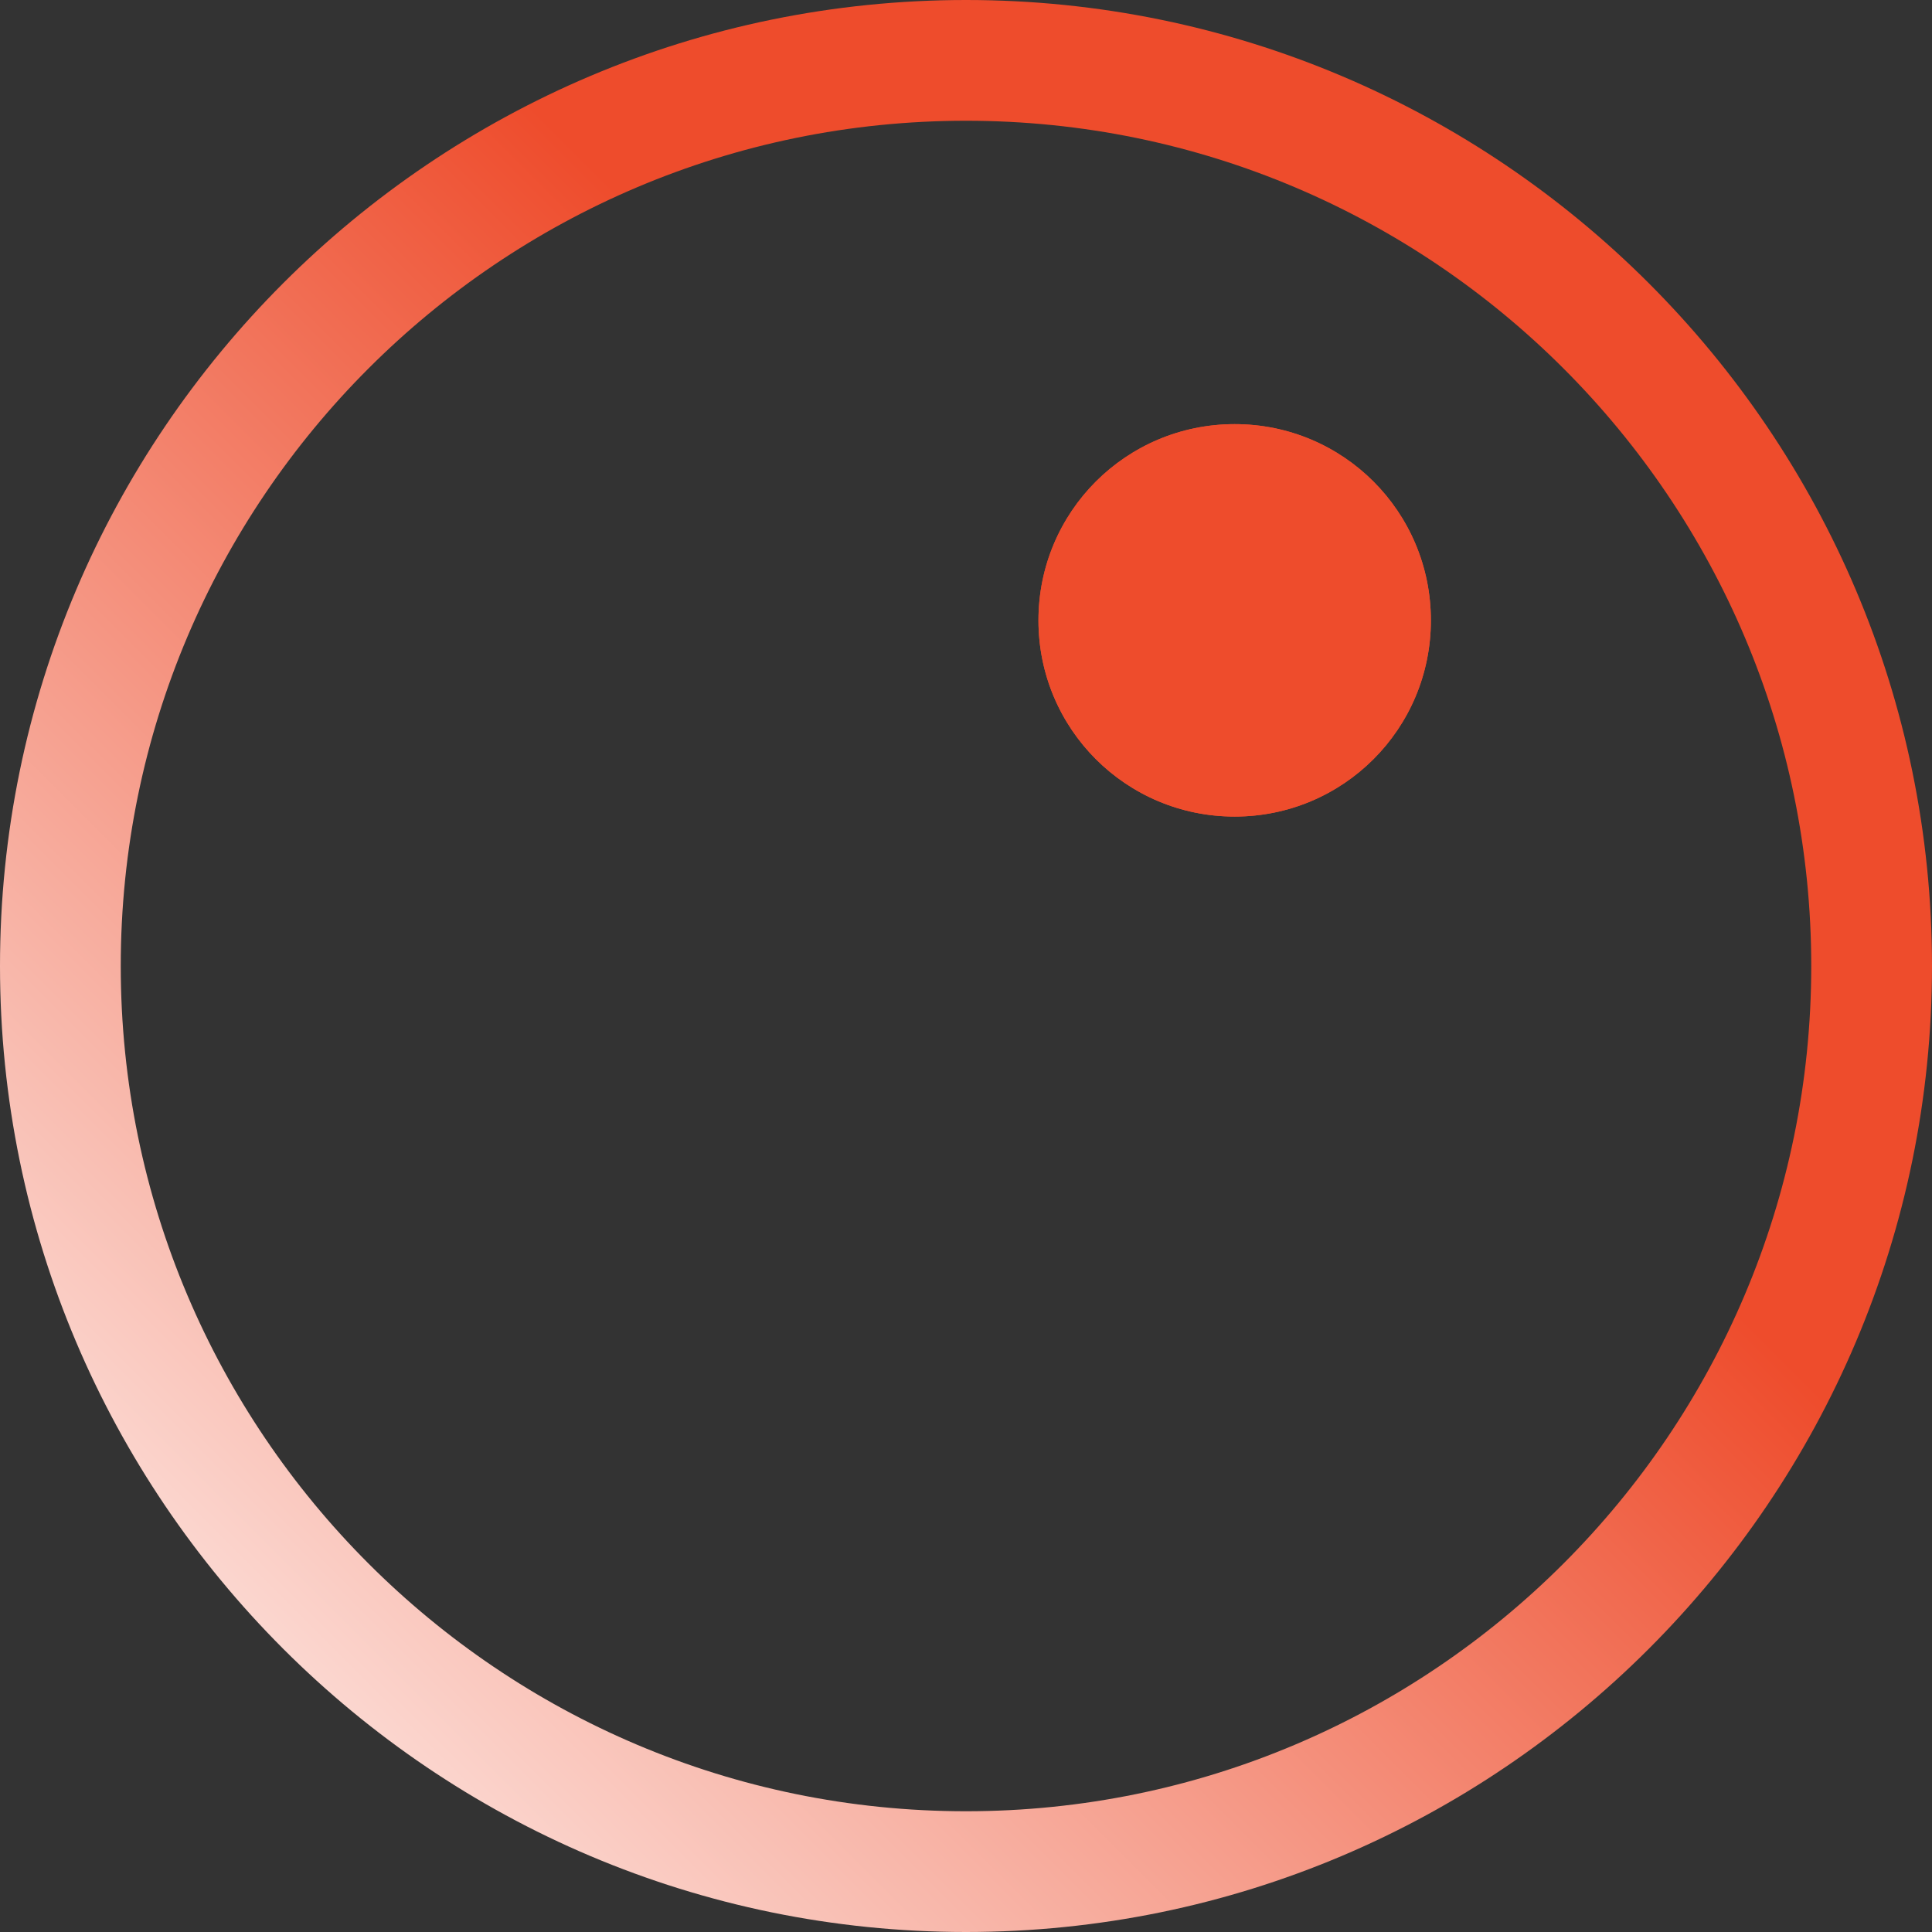 <svg xmlns="http://www.w3.org/2000/svg" viewBox="0 0 128 128">
  <rect x="0" y="0" width="128" height="128" fill="#333333" stroke="none"/>
  <defs>
    <linearGradient id="pytorch-original-a" gradientUnits="userSpaceOnUse" x1="72.549" y1="540.532" x2="55.613" y2="523.596" gradientTransform="matrix(4.537 0 0 -4.537 -220.44 2532.8)">
      <stop offset="0" stop-color="#ee4c2c"/>
      <stop offset="1" stop-color="#fff"/>
    </linearGradient>
  </defs>
  <path d="M81.8 28.1c-7.2 0-13 5.8-13 13s5.8 13 13 13 13-5.8 13-13-5.8-13-13-13zM64 0C28.7 0 0 28.7 0 64s28.7 64 64 64 64-28.7 64-64S99.3 0 64 0zm0 120C33.1 120 8 94.9 8 64S33.1 8 64 8s56 25.1 56 56-25.1 56-56 56z" fill="url(#pytorch-original-a)"/>
  <circle cx="81.8" cy="41.1" r="13" fill="#ee4c2c"/>
</svg>
